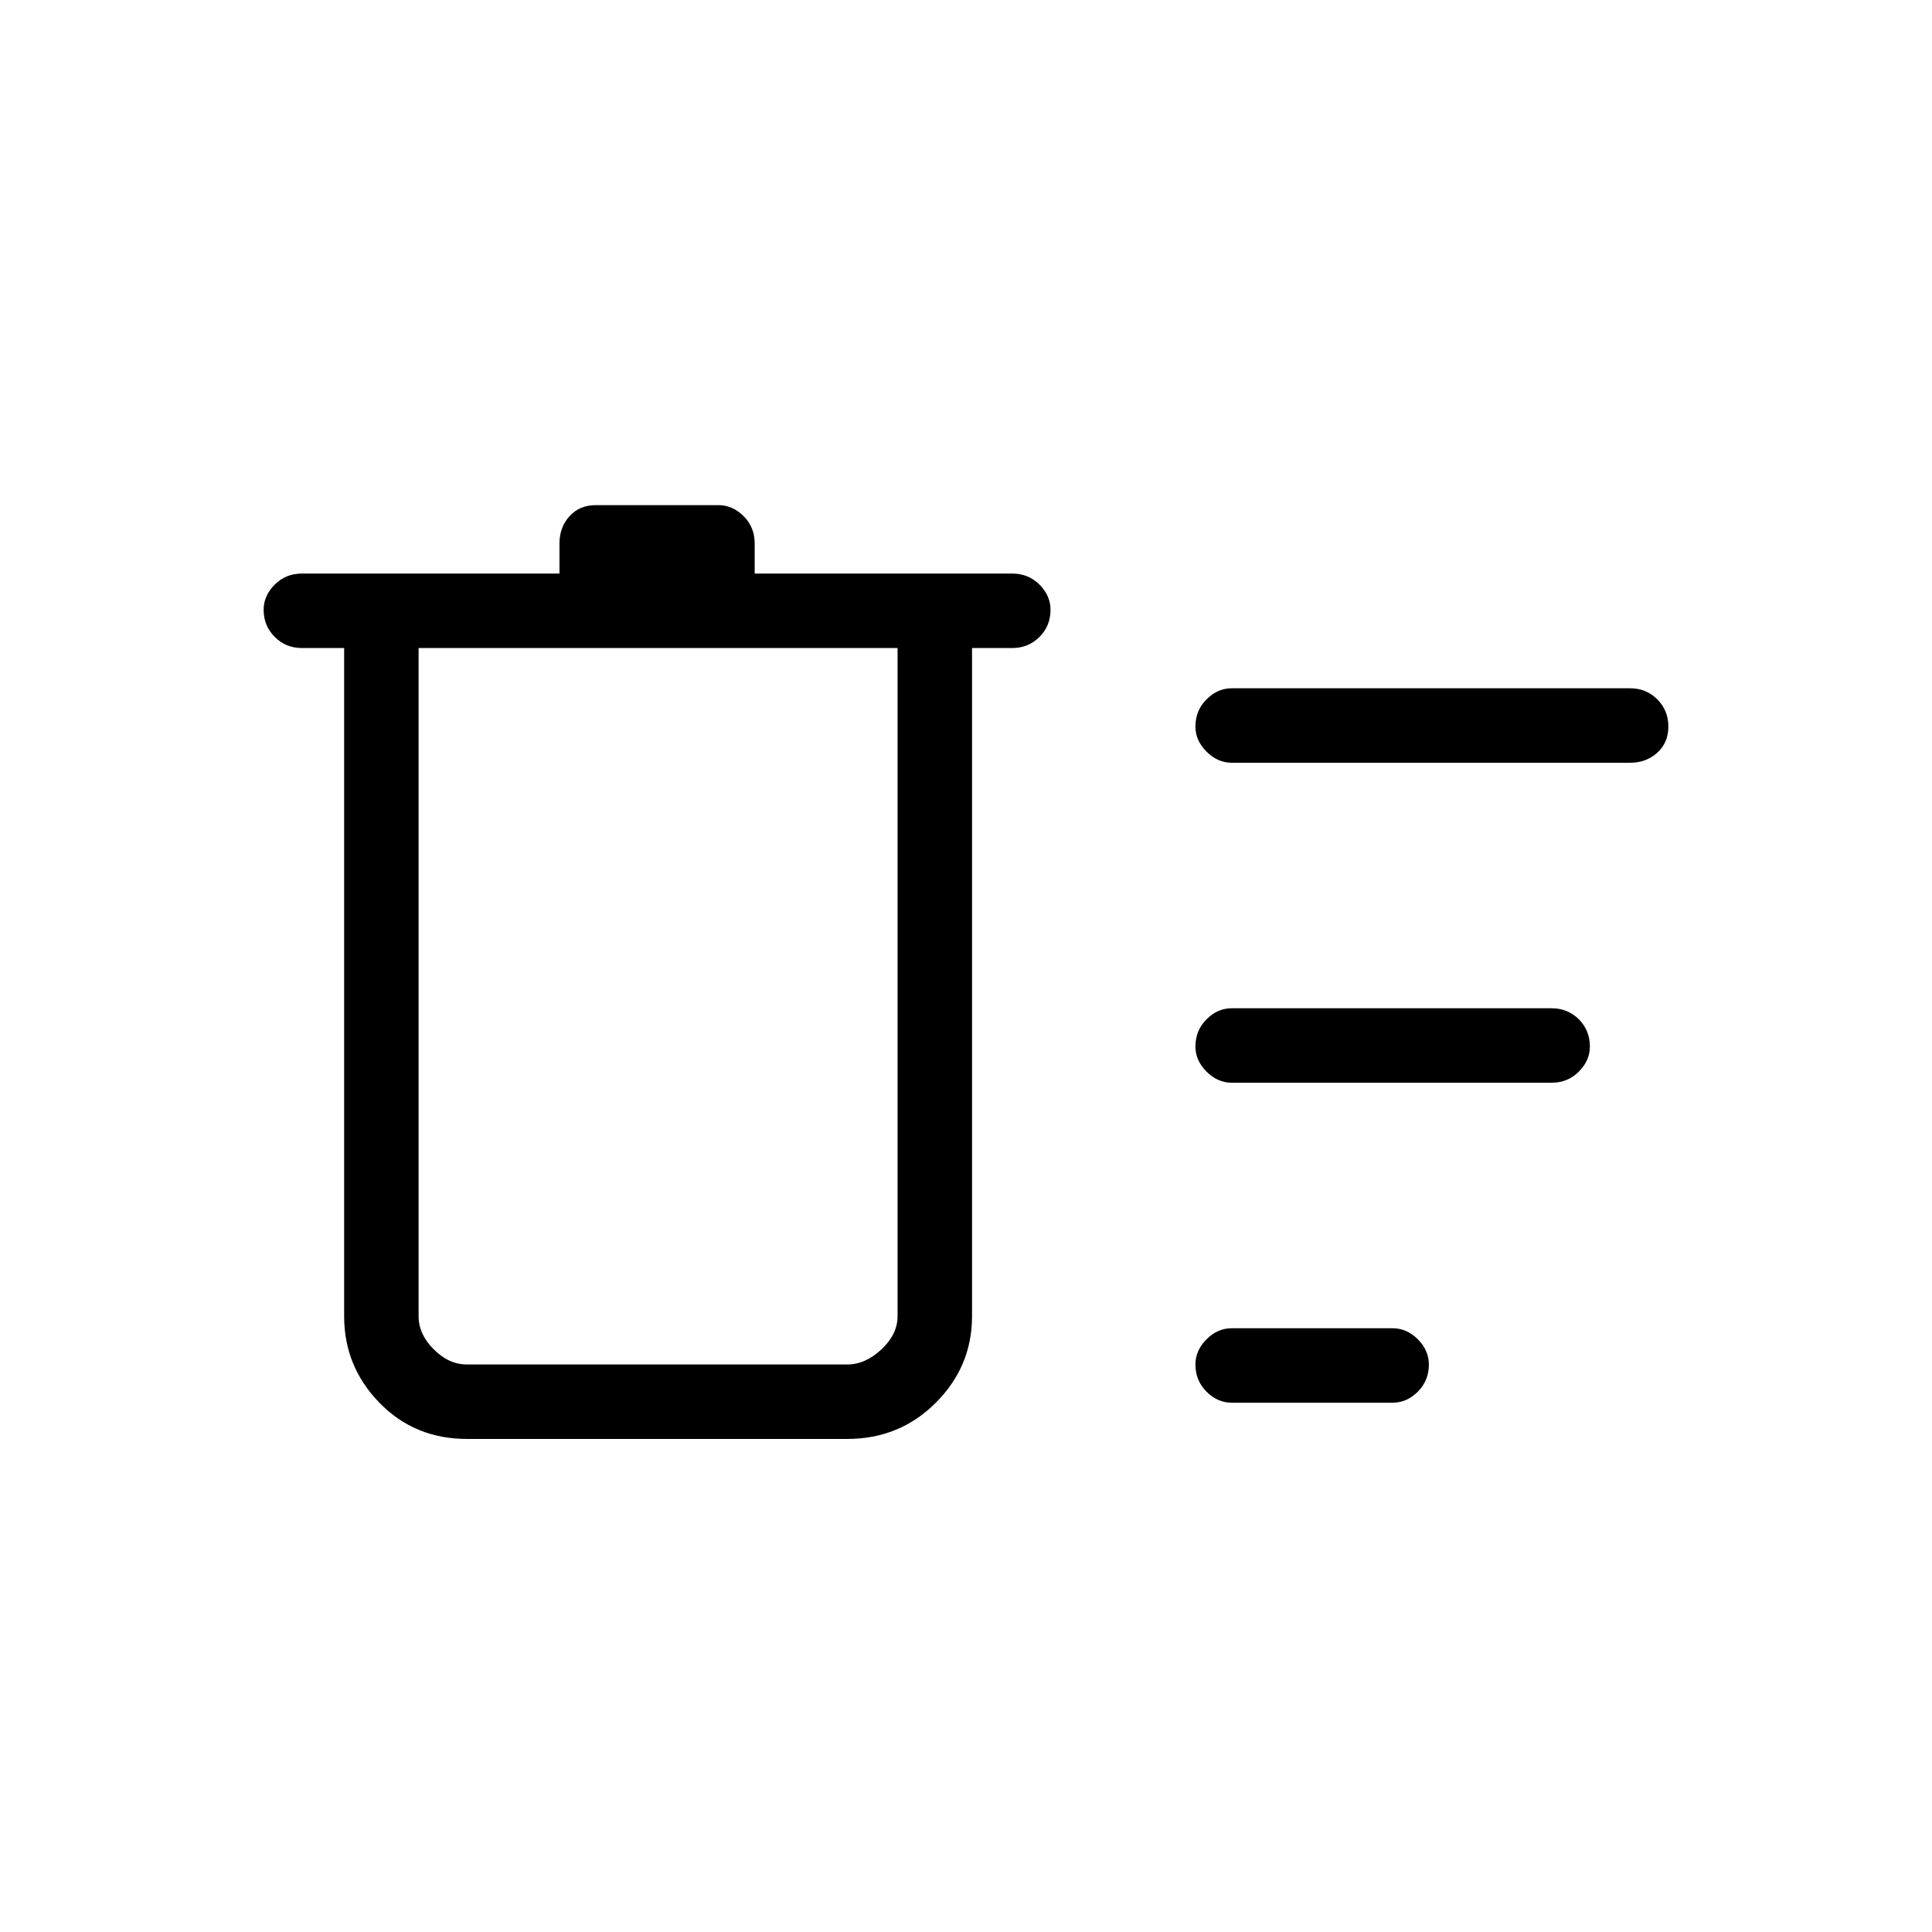 <svg xmlns="http://www.w3.org/2000/svg" height="24" width="24"><path d="M15.3 17.425Q15.125 17.425 14.988 17.288Q14.85 17.15 14.85 16.95Q14.85 16.775 14.988 16.637Q15.125 16.5 15.3 16.5H17.3Q17.475 16.5 17.613 16.637Q17.75 16.775 17.75 16.95Q17.75 17.15 17.613 17.288Q17.475 17.425 17.3 17.425ZM15.3 9.475Q15.125 9.475 14.988 9.337Q14.85 9.2 14.85 9.025Q14.85 8.825 14.988 8.688Q15.125 8.55 15.3 8.55H20.25Q20.45 8.55 20.588 8.688Q20.725 8.825 20.725 9.025Q20.725 9.225 20.588 9.35Q20.45 9.475 20.25 9.475ZM15.3 13.45Q15.125 13.45 14.988 13.312Q14.85 13.175 14.85 13Q14.85 12.8 14.988 12.662Q15.125 12.525 15.3 12.525H19.275Q19.475 12.525 19.613 12.662Q19.75 12.8 19.75 13Q19.75 13.175 19.613 13.312Q19.475 13.45 19.275 13.45ZM5.8 17.875Q5.15 17.875 4.713 17.425Q4.275 16.975 4.275 16.35V8.05H3.75Q3.55 8.05 3.413 7.912Q3.275 7.775 3.275 7.575Q3.275 7.4 3.413 7.262Q3.55 7.125 3.75 7.125H6.95V6.75Q6.95 6.55 7.075 6.412Q7.2 6.275 7.4 6.275H8.925Q9.1 6.275 9.238 6.412Q9.375 6.55 9.375 6.75V7.125H12.575Q12.775 7.125 12.913 7.262Q13.05 7.4 13.05 7.575Q13.05 7.775 12.913 7.912Q12.775 8.05 12.575 8.05H12.075V16.35Q12.075 16.975 11.625 17.425Q11.175 17.875 10.525 17.875ZM5.2 8.05V16.35Q5.2 16.575 5.388 16.762Q5.575 16.95 5.8 16.95H10.525Q10.75 16.95 10.95 16.762Q11.15 16.575 11.15 16.35V8.05ZM5.2 8.05V16.35Q5.2 16.575 5.2 16.762Q5.2 16.95 5.2 16.95Q5.2 16.95 5.2 16.762Q5.2 16.575 5.2 16.35Z"/></svg>